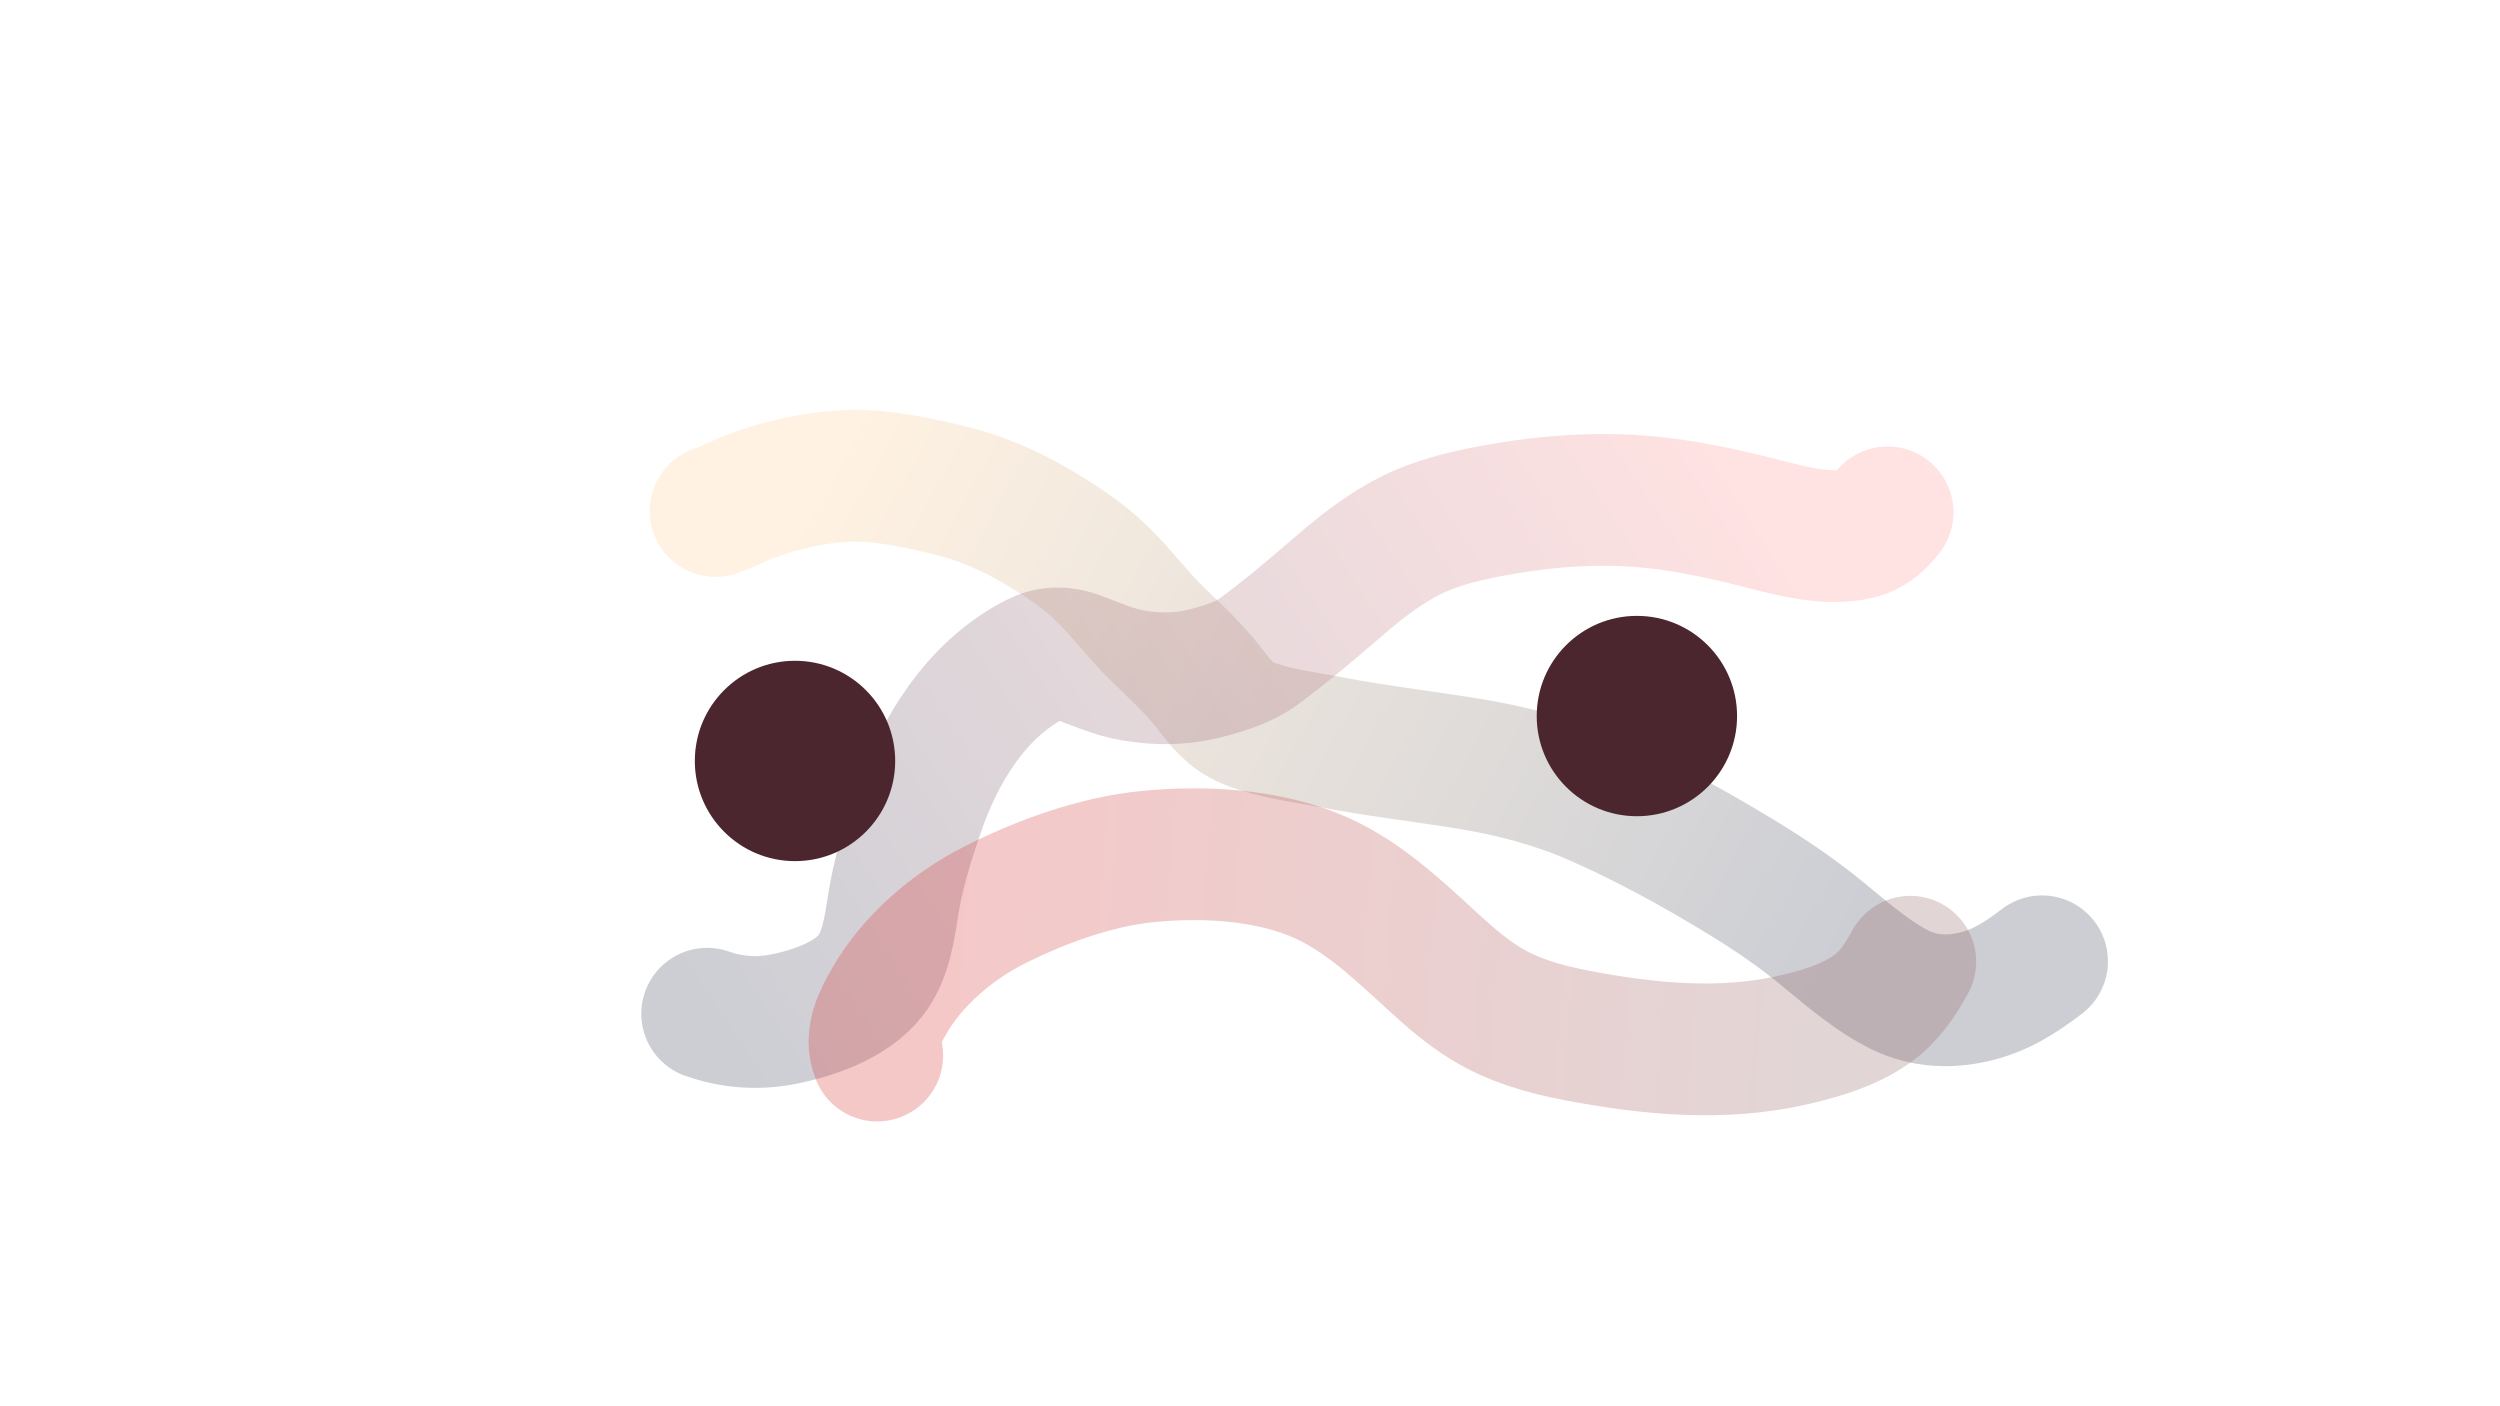 <svg width="5066" height="2850" viewBox="0 0 5066 2850" fill="none" xmlns="http://www.w3.org/2000/svg">
<g clip-path="url(#clip0_3030_7074)">
<g opacity="0.25" filter="url(#filter0_f_3030_7074)">
<path d="M1450 1035.4C1477.35 1026.36 1502.17 1012.16 1529.35 1002.57C1586.48 982.402 1648.62 968.206 1709.86 964.633C1777.95 960.661 1849.37 976.072 1914.86 991.26C1984.73 1007.46 2046.43 1034.11 2106.48 1069.92C2150.41 1096.13 2194.42 1125.36 2230.65 1160.14C2272.9 1200.69 2306.64 1247.76 2348.94 1288.29C2384.21 1322.08 2419.19 1354.81 2449.03 1392.85C2473.02 1423.42 2491.73 1450.5 2531.19 1466.17C2582.18 1486.41 2641.69 1493.33 2695.78 1503.74C2788.51 1521.58 2882.33 1532.38 2975.58 1547.51C3065.13 1562.03 3152.22 1585.04 3234.24 1621.19C3314.38 1656.5 3393.01 1697.71 3468.01 1741.31C3536.05 1780.87 3602.98 1822.12 3664.58 1869.7C3722.58 1914.51 3777.45 1967.78 3843.75 2002.72C3891.19 2027.72 3941.63 2032.53 3994.82 2021.2C4052.44 2008.92 4093.67 1981.57 4138 1948" stroke="white" stroke-width="267" stroke-linecap="round"/>
<path d="M1450 1035.4C1477.35 1026.36 1502.17 1012.16 1529.35 1002.57C1586.48 982.402 1648.62 968.206 1709.86 964.633C1777.95 960.661 1849.37 976.072 1914.86 991.26C1984.73 1007.46 2046.43 1034.11 2106.48 1069.92C2150.41 1096.13 2194.42 1125.36 2230.65 1160.14C2272.9 1200.69 2306.64 1247.76 2348.94 1288.29C2384.21 1322.08 2419.19 1354.81 2449.03 1392.85C2473.02 1423.42 2491.73 1450.5 2531.19 1466.17C2582.18 1486.41 2641.69 1493.33 2695.78 1503.74C2788.51 1521.58 2882.33 1532.38 2975.58 1547.51C3065.13 1562.03 3152.22 1585.04 3234.24 1621.19C3314.38 1656.5 3393.01 1697.71 3468.01 1741.31C3536.05 1780.87 3602.98 1822.12 3664.58 1869.7C3722.58 1914.51 3777.45 1967.78 3843.75 2002.72C3891.19 2027.72 3941.63 2032.53 3994.82 2021.2C4052.44 2008.92 4093.67 1981.57 4138 1948" stroke="url(#paint0_linear_3030_7074)" stroke-width="267" stroke-linecap="round"/>
</g>
<g opacity="0.25" filter="url(#filter1_f_3030_7074)">
<path d="M1433 2054.23C1482.98 2071.57 1533.96 2075.75 1586.63 2065.42C1654.68 2052.07 1737.26 2022.34 1772.92 1964.09C1801.81 1916.9 1804.54 1858.08 1814.94 1805.84C1826.22 1749.19 1844.11 1693.34 1863.12 1638.47C1903.53 1521.78 1977.32 1397.76 2098.11 1335.59C2126.88 1320.78 2153.48 1320.69 2184.56 1332.18C2221.29 1345.77 2256.66 1362 2296.04 1368.67C2343.11 1376.65 2389.52 1376.98 2436.02 1366C2464.64 1359.24 2493.65 1350.46 2520.07 1338.26C2544.23 1327.1 2564.36 1309.7 2584.97 1293.99C2634.36 1256.32 2680.84 1214.94 2728.03 1175.03C2766.83 1142.21 2807.29 1111.92 2853.43 1087.81C2906.13 1060.27 2963.04 1046.62 3022.05 1035.38C3107.47 1019.12 3196.77 1010.56 3284.08 1013.61C3384.04 1017.11 3478.8 1037.27 3574.48 1061.9C3632.89 1076.94 3706.04 1095.9 3766.65 1080.88C3792.88 1074.37 3809.63 1057.27 3825 1038.3" stroke="url(#paint1_linear_3030_7074)" stroke-width="267" stroke-linecap="round"/>
</g>
<g opacity="0.25" filter="url(#filter2_f_3030_7074)">
<path d="M1777.63 2139C1761.52 2100.61 1783.15 2061.1 1802.79 2027.05C1848.78 1947.34 1928.51 1877.75 2014.78 1834.23C2108.32 1787.04 2219.05 1746.17 2326.34 1735.63C2435.43 1724.92 2556.71 1731.26 2658.37 1770.85C2755.05 1808.5 2833.06 1884.11 2906.09 1950.92C2938.31 1980.4 2971.59 2009.3 3009.54 2032.76C3065.24 2067.18 3128.37 2085.37 3193.82 2097.96C3338.86 2125.85 3490.56 2140.84 3635.73 2106.94C3690.28 2094.2 3745.39 2078 3790.7 2046.6C3828.31 2020.53 3850.26 1986.48 3871 1948.85" stroke="url(#paint2_linear_3030_7074)" stroke-width="267" stroke-linecap="round"/>
</g>
<g filter="url(#filter3_f_3030_7074)">
<circle cx="1611" cy="1542" r="203" fill="#4B262F"/>
</g>
<g filter="url(#filter4_f_3030_7074)">
<circle cx="3317" cy="1451" r="203" fill="#4B262F"/>
</g>
</g>
<defs>
<filter id="filter0_f_3030_7074" x="730.463" y="244.516" width="4127.04" height="2501.97" filterUnits="userSpaceOnUse" color-interpolation-filters="sRGB">
<feFlood flood-opacity="0" result="BackgroundImageFix"/>
<feBlend mode="normal" in="SourceGraphic" in2="BackgroundImageFix" result="shape"/>
<feGaussianBlur stdDeviation="293" result="effect1_foregroundBlur_3030_7074"/>
</filter>
<filter id="filter1_f_3030_7074" x="713.463" y="293.5" width="3831.04" height="2497" filterUnits="userSpaceOnUse" color-interpolation-filters="sRGB">
<feFlood flood-opacity="0" result="BackgroundImageFix"/>
<feBlend mode="normal" in="SourceGraphic" in2="BackgroundImageFix" result="shape"/>
<feGaussianBlur stdDeviation="293" result="effect1_foregroundBlur_3030_7074"/>
</filter>
<filter id="filter2_f_3030_7074" x="1052.5" y="1011.5" width="3538.03" height="1847.03" filterUnits="userSpaceOnUse" color-interpolation-filters="sRGB">
<feFlood flood-opacity="0" result="BackgroundImageFix"/>
<feBlend mode="normal" in="SourceGraphic" in2="BackgroundImageFix" result="shape"/>
<feGaussianBlur stdDeviation="293" result="effect1_foregroundBlur_3030_7074"/>
</filter>
<filter id="filter3_f_3030_7074" x="908" y="839" width="1406" height="1406" filterUnits="userSpaceOnUse" color-interpolation-filters="sRGB">
<feFlood flood-opacity="0" result="BackgroundImageFix"/>
<feBlend mode="normal" in="SourceGraphic" in2="BackgroundImageFix" result="shape"/>
<feGaussianBlur stdDeviation="250" result="effect1_foregroundBlur_3030_7074"/>
</filter>
<filter id="filter4_f_3030_7074" x="2614" y="748" width="1406" height="1406" filterUnits="userSpaceOnUse" color-interpolation-filters="sRGB">
<feFlood flood-opacity="0" result="BackgroundImageFix"/>
<feBlend mode="normal" in="SourceGraphic" in2="BackgroundImageFix" result="shape"/>
<feGaussianBlur stdDeviation="250" result="effect1_foregroundBlur_3030_7074"/>
</filter>
<linearGradient id="paint0_linear_3030_7074" x1="1726.85" y1="884.73" x2="3688.69" y2="1962.12" gradientUnits="userSpaceOnUse">
<stop stop-color="#FFCA8B"/>
<stop offset="1" stop-color="#353D55"/>
</linearGradient>
<linearGradient id="paint1_linear_3030_7074" x1="3497.48" y1="950.009" x2="1557.35" y2="2223.56" gradientUnits="userSpaceOnUse">
<stop stop-color="#FF8B8B"/>
<stop offset="1" stop-color="#353D55"/>
</linearGradient>
<linearGradient id="paint2_linear_3030_7074" x1="1902.54" y1="1902.42" x2="3688.4" y2="2037.83" gradientUnits="userSpaceOnUse">
<stop stop-color="#D82424"/>
<stop offset="1" stop-color="#8C5959"/>
</linearGradient>
<clipPath id="clip0_3030_7074">
<rect width="5066" height="2850" fill="white"/>
</clipPath>
</defs>
</svg>
